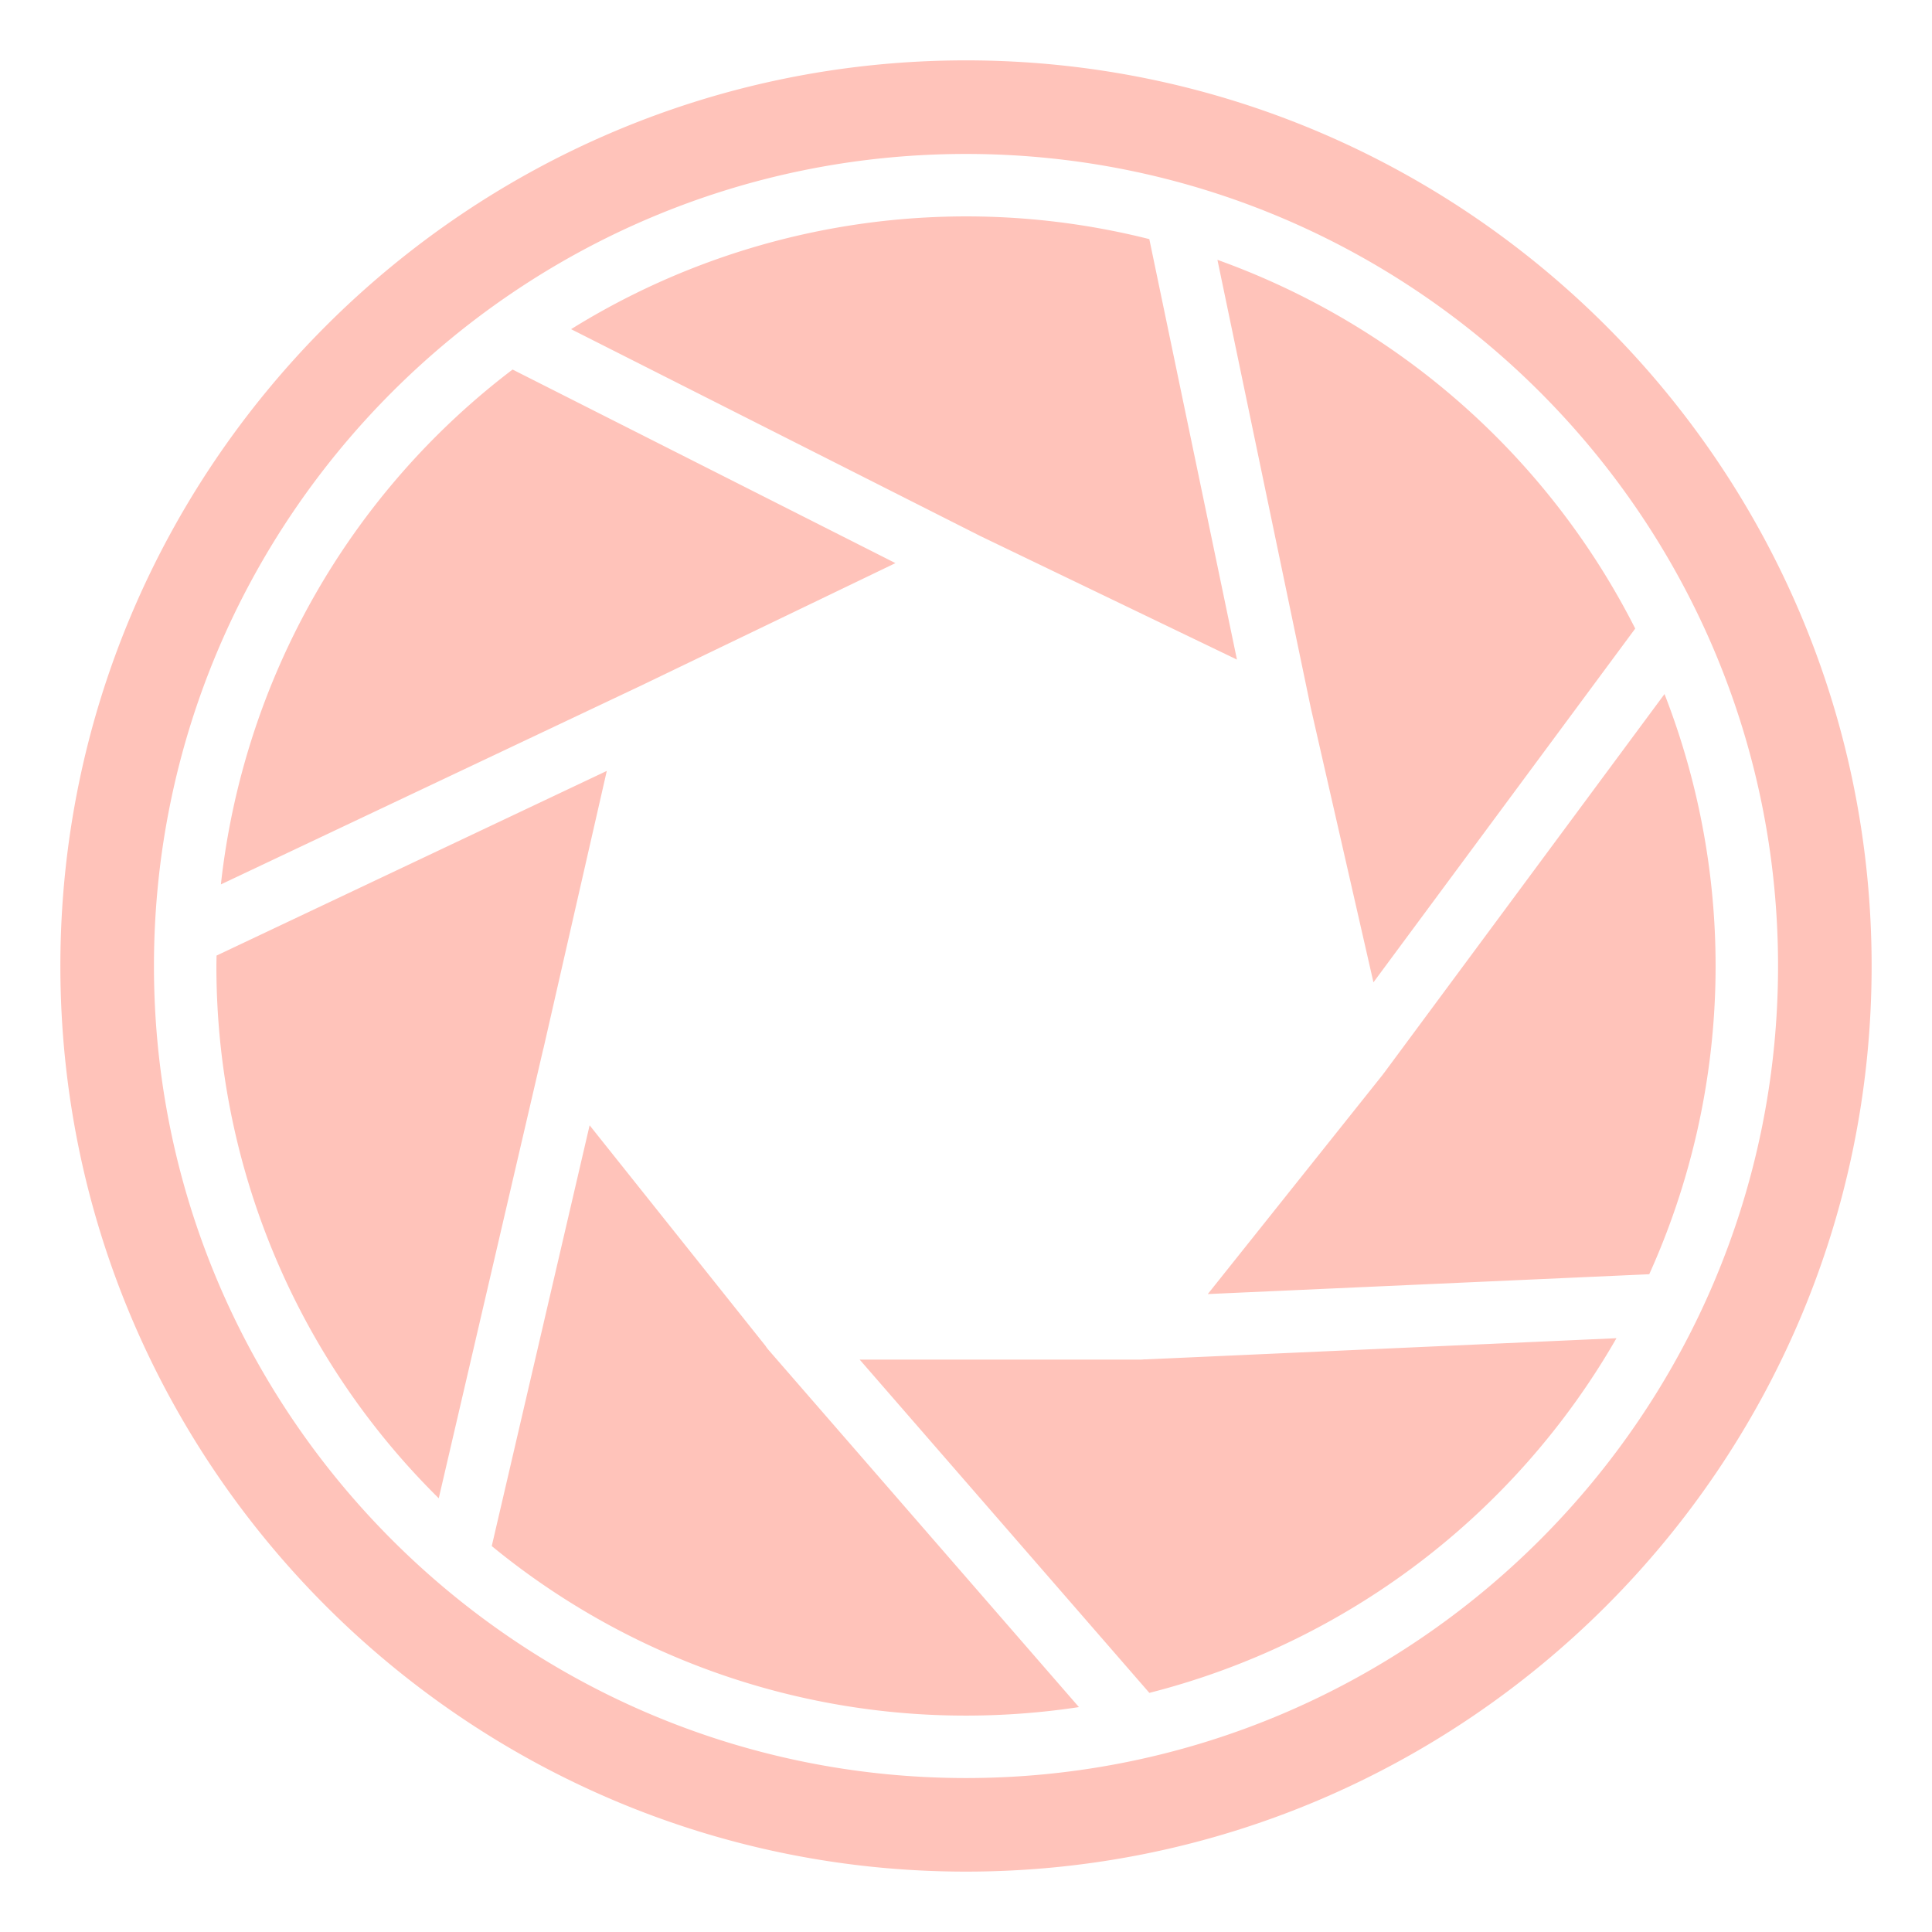 <svg id="Layer_1" height="512" viewBox="0 0 512 512" width="512" xmlns="http://www.w3.org/2000/svg" data-name="Layer 1">
    <path
        d="m151.343 87.234 108.236 54.714s0 0 0 .011h.011l68.215 32.841-23.225-111.432a198.443 198.443 0 0 0 -153.237 23.866zm85.954 62-68.047 32.766-.188.083-110.524 52.296a198.62 198.62 0 0 1 77.3-136.448l101.462 51.299zm-76.49 55.066-103.417 48.938c-.011.92-.041 1.841-.041 2.761a198.045 198.045 0 0 0 58.925 141.062l27.65-118.872c.032-.155.083-.3.125-.455zm-4.55 93.921 46.624 58.469a8.33 8.33 0 0 0 .723.983l82.325 94.727a199.778 199.778 0 0 1 -29.929 2.251 197.774 197.774 0 0 1 -125.679-44.928l25.936-111.506zm71.564 62.089 76.769 88.32a199.444 199.444 0 0 0 123.788-93.992l-124.482 5.6c-.124.011-.247.01-.372.011-.083 0-.163-.011-.248-.011a8.383 8.383 0 0 1 -1.032.072zm92.256-17.368 116.989-5.256a198.548 198.548 0 0 0 4.046-153.755l-74.312 100.393a2.315 2.315 0 0 1 -.206.248c-.073.1-.133.207-.217.31l-46.3 58.056zm43.9-82.615-16.577-72.627a.355.355 0 0 0 -.012-.051l-24.755-118.788a199.737 199.737 0 0 1 110.719 97.718l-69.372 93.744zm-107.977-219.527c118.665 0 215.2 96.538 215.2 215.2s-96.534 215.2-215.2 215.2-215.2-96.535-215.2-215.2 96.536-215.2 215.2-215.2zm-240 215.2c0-132.342 107.669-240 240-240s240 107.659 240 240-107.669 240-240 240-240-107.669-240-240z"
        fill-rule="evenodd" fill="#FFC3BA" />
</svg>